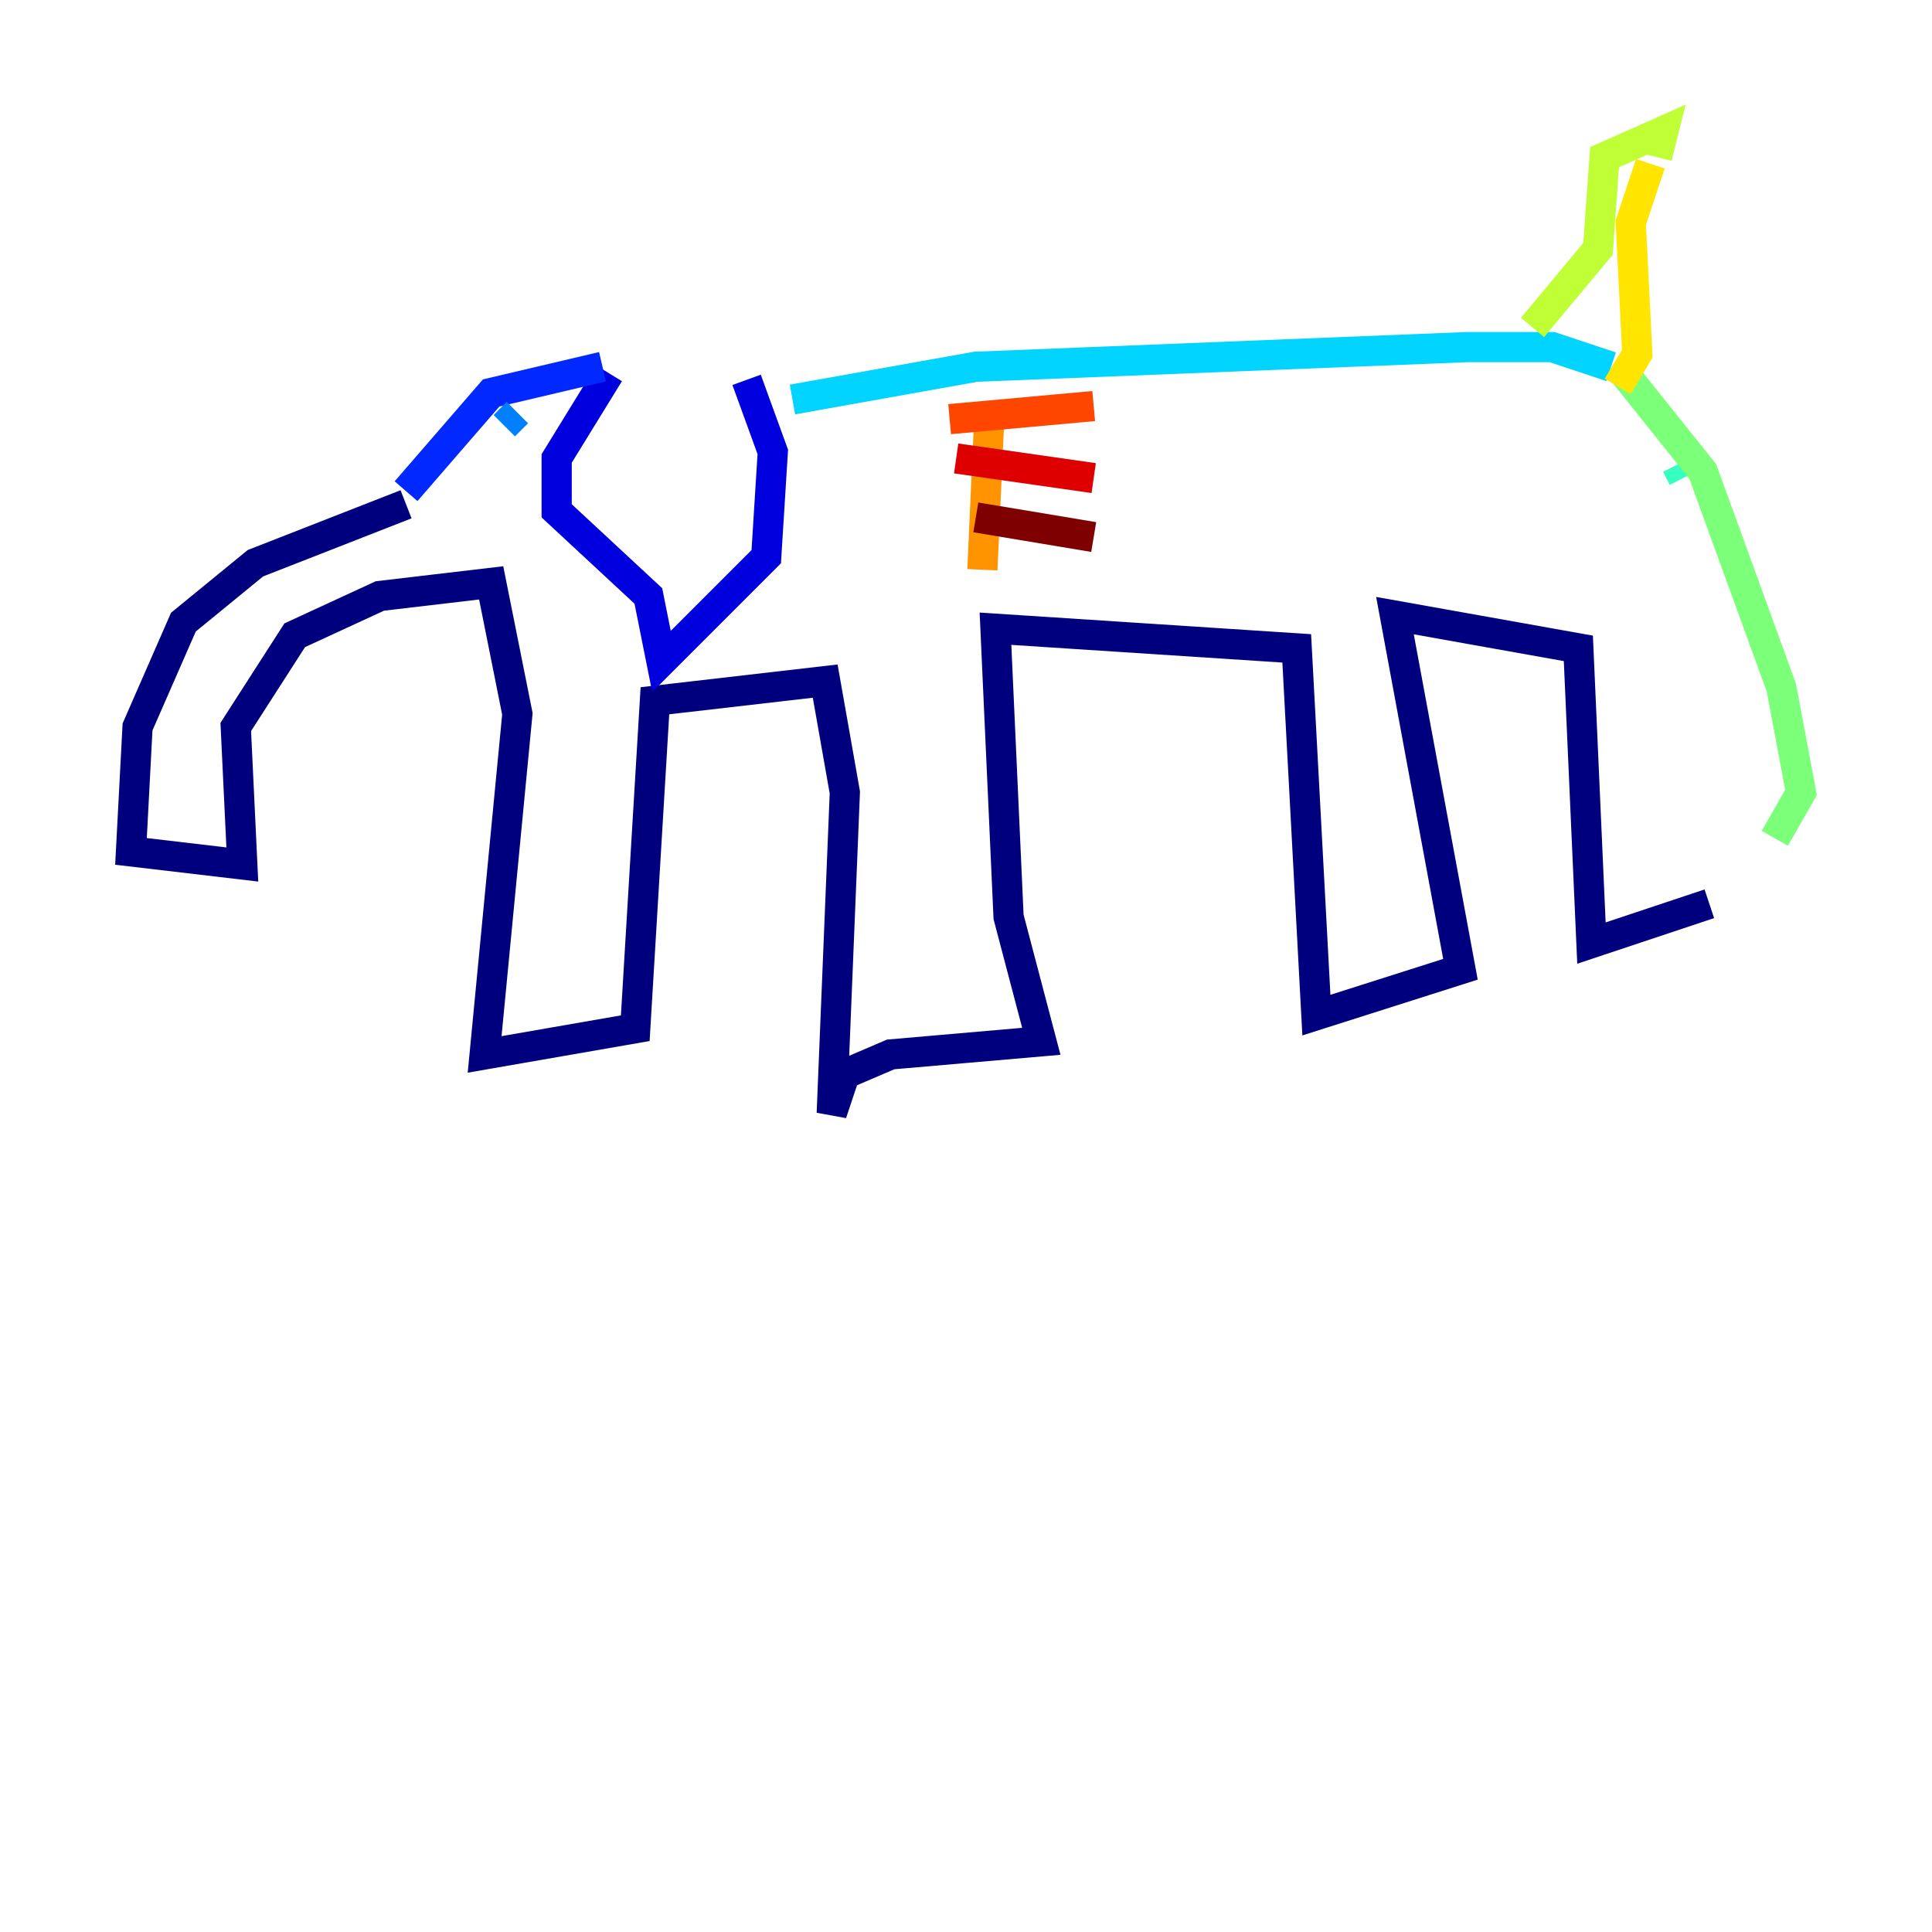 <?xml version="1.0" encoding="utf-8" ?>
<svg baseProfile="tiny" height="128" version="1.2" viewBox="0,0,128,128" width="128" xmlns="http://www.w3.org/2000/svg" xmlns:ev="http://www.w3.org/2001/xml-events" xmlns:xlink="http://www.w3.org/1999/xlink"><defs /><polyline fill="none" points="26.902,33.41 16.922,37.315 12.149,41.22 9.112,48.163 8.678,56.407 16.054,57.275 15.62,48.163 19.525,42.088 25.166,39.485 32.542,38.617 34.278,47.295 32.108,69.858 42.088,68.122 43.39,46.427 54.671,45.125 55.973,52.502 55.105,73.763 55.973,71.159 59.01,69.858 68.99,68.99 66.82,60.746 65.953,41.654 85.912,42.956 87.214,67.254 96.759,64.217 92.42,40.786 104.57,42.956 105.437,62.481 113.248,59.878" stroke="#00007f" stroke-width="2" /><polyline fill="none" points="40.352,24.732 36.881,30.373 36.881,33.844 42.956,39.485 43.824,43.824 50.766,36.881 51.2,29.939 49.464,25.166" stroke="#0000de" stroke-width="2" /><polyline fill="none" points="26.902,32.542 32.542,26.034 39.919,24.298" stroke="#0028ff" stroke-width="2" /><polyline fill="none" points="33.41,28.203 34.278,27.336" stroke="#0080ff" stroke-width="2" /><polyline fill="none" points="52.502,26.468 64.651,24.298 97.193,22.997 102.834,22.997 106.739,24.298" stroke="#00d4ff" stroke-width="2" /><polyline fill="none" points="111.078,30.807 111.512,31.675" stroke="#36ffc0" stroke-width="2" /><polyline fill="none" points="107.607,24.732 112.814,31.241 118.02,45.559 119.322,52.502 117.586,55.539" stroke="#7cff79" stroke-width="2" /><polyline fill="none" points="101.532,21.695 105.871,16.488 106.305,10.414 110.21,8.678 109.776,10.414" stroke="#c0ff36" stroke-width="2" /><polyline fill="none" points="109.342,10.848 108.041,14.752 108.475,23.43 107.173,25.6" stroke="#ffe500" stroke-width="2" /><polyline fill="none" points="65.519,28.203 65.085,37.749" stroke="#ff9400" stroke-width="2" /><polyline fill="none" points="62.915,27.77 72.461,26.902" stroke="#ff4600" stroke-width="2" /><polyline fill="none" points="63.349,30.373 72.461,31.675" stroke="#de0000" stroke-width="2" /><polyline fill="none" points="64.651,34.278 72.461,35.58" stroke="#7f0000" stroke-width="2" /></svg>
